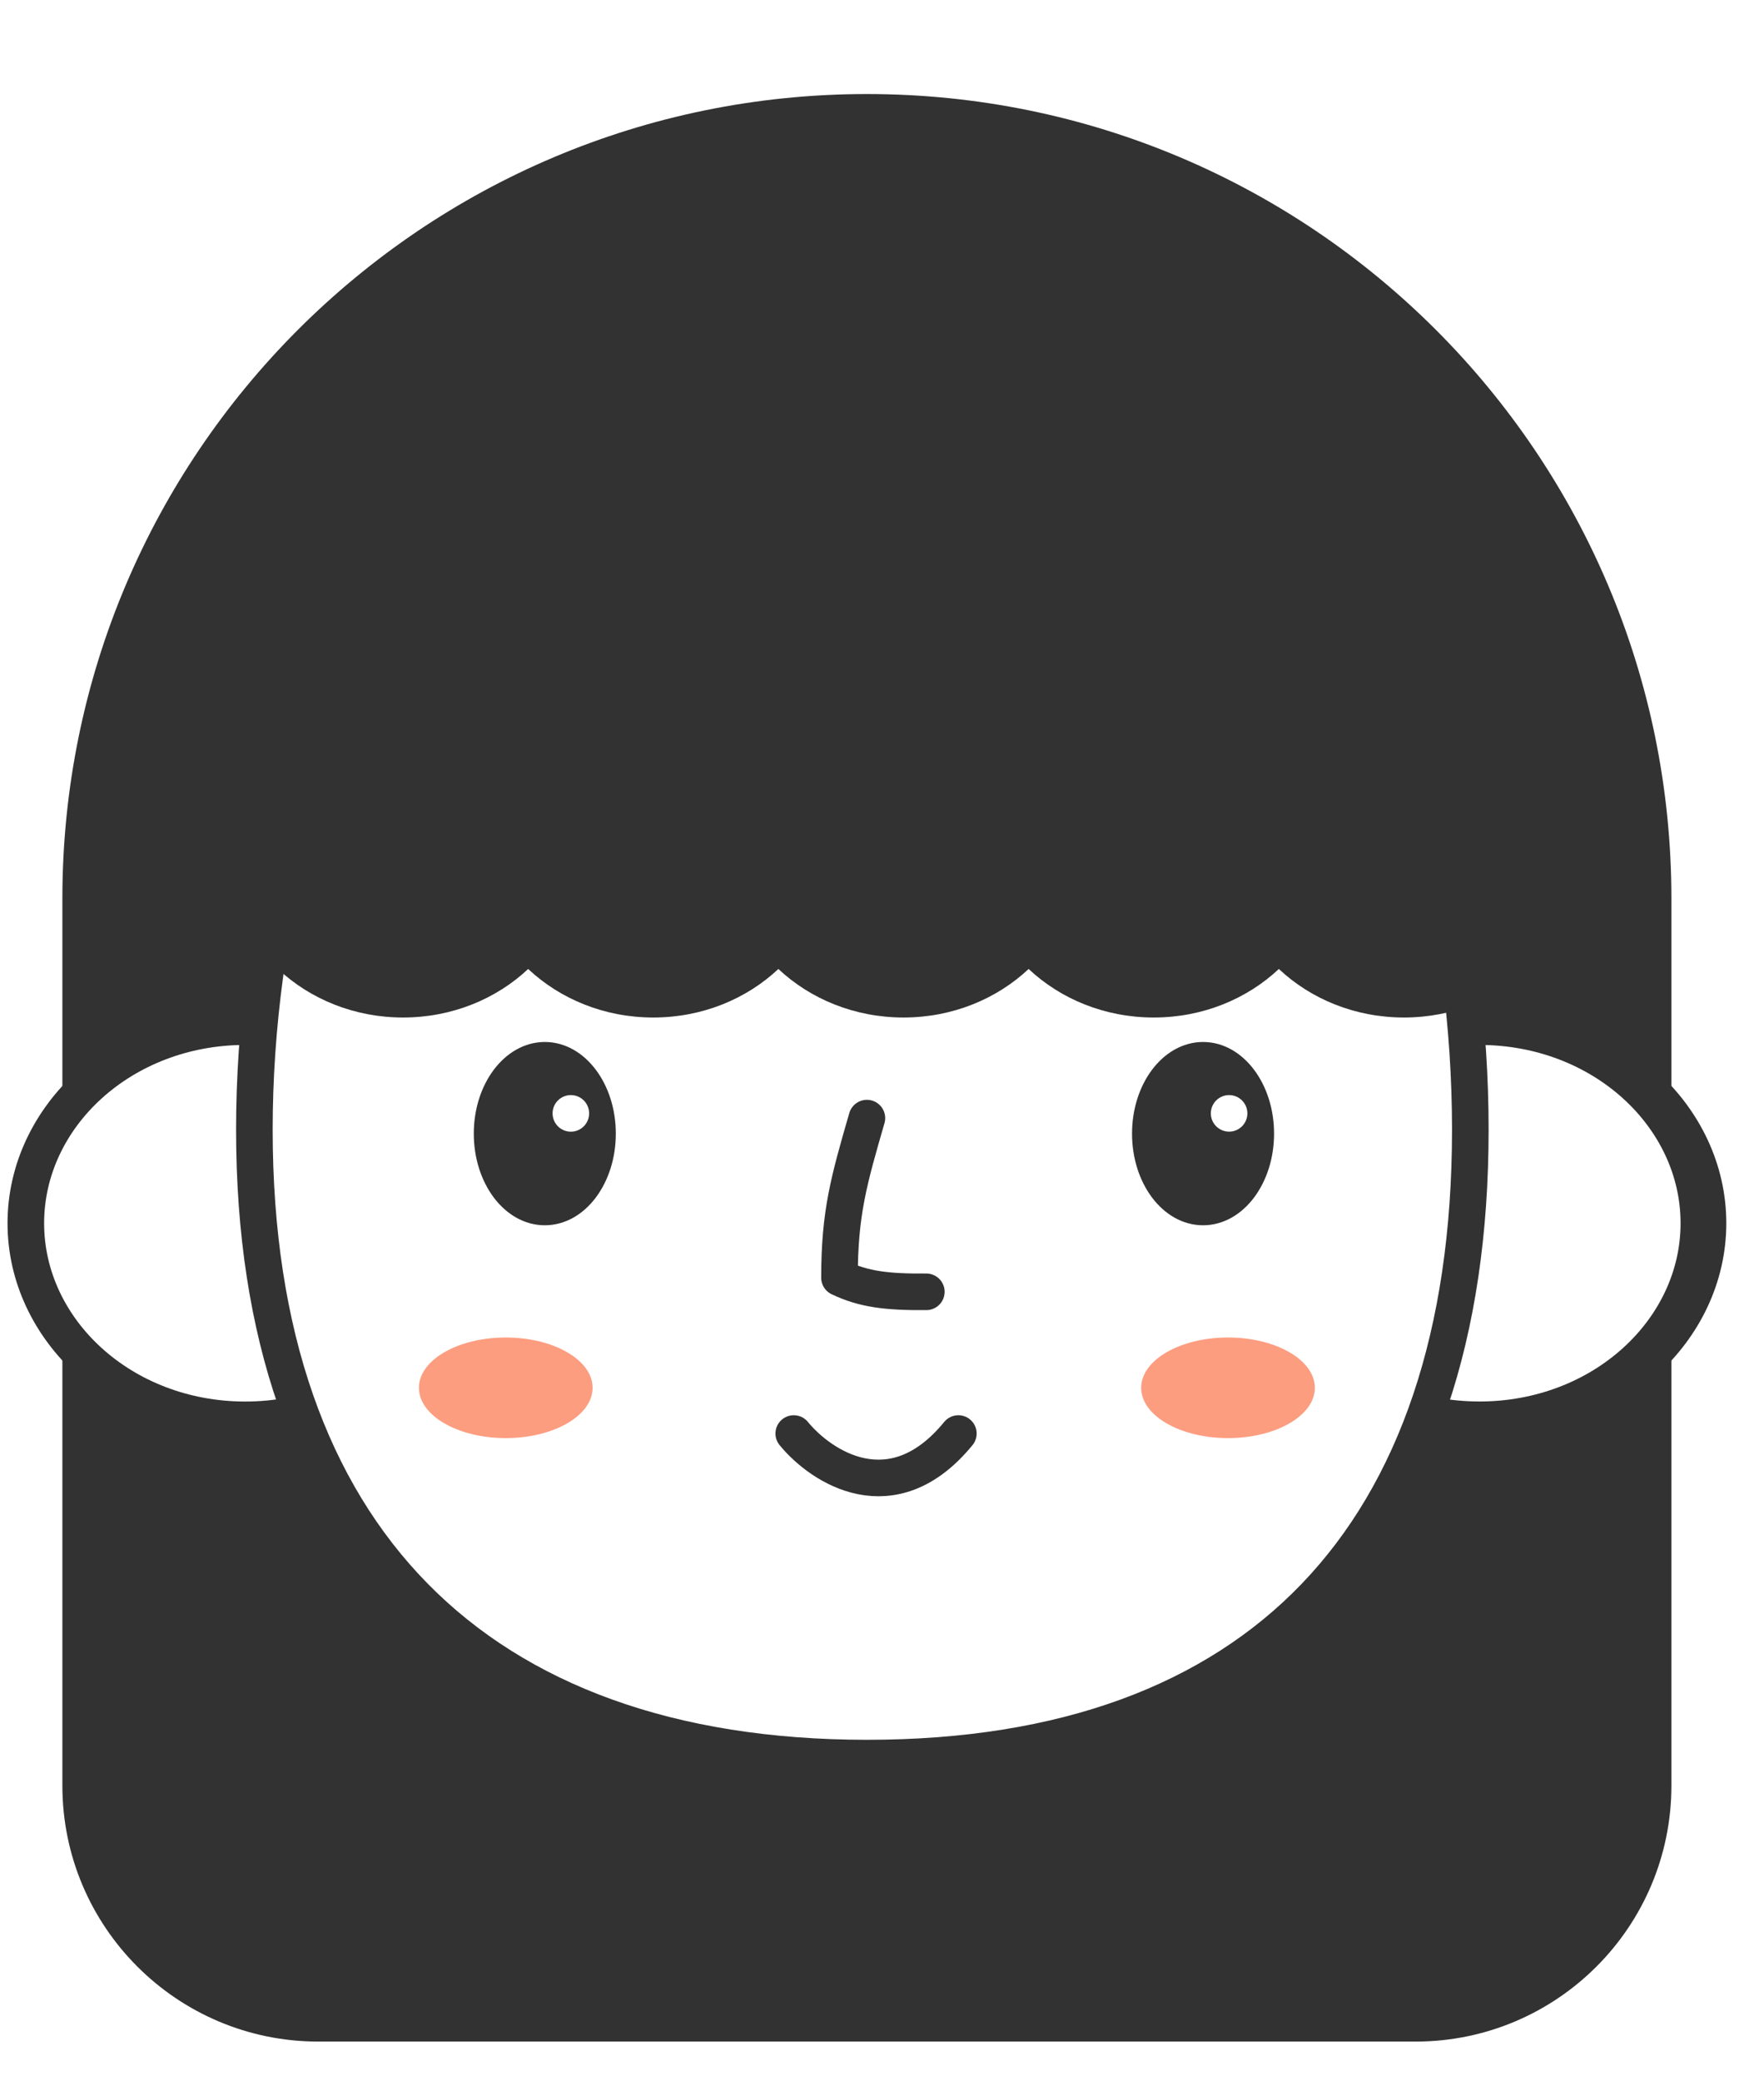<svg width="39" height="46" viewBox="0 0 39 46" fill="none" xmlns="http://www.w3.org/2000/svg">
<path d="M1.379 19.866C1.379 10.043 9.343 2.079 19.166 2.079C28.99 2.079 36.953 10.043 36.953 19.866V39.473C36.953 42.599 34.42 45.133 31.294 45.133H7.039C3.913 45.133 1.379 42.599 1.379 39.473V19.866Z" fill="#323232"/>
<path d="M10.475 27.042C10.475 29.405 8.343 31.388 5.624 31.388C2.905 31.388 0.773 29.405 0.773 27.042C0.773 24.679 2.905 22.696 5.624 22.696C8.343 22.696 10.475 24.679 10.475 27.042Z" fill="white" stroke="#323232" stroke-width="0.809"/>
<path d="M28.06 27.042C28.06 29.404 30.193 31.387 32.911 31.387C35.63 31.387 37.762 29.404 37.762 27.042C37.762 24.679 35.63 22.696 32.911 22.696C30.193 22.696 28.06 24.679 28.06 27.042Z" fill="white" stroke="#323232" stroke-width="0.809"/>
<path d="M10.273 27.042C10.273 29.405 8.14 31.388 5.422 31.388C2.703 31.388 0.571 29.405 0.571 27.042C0.571 24.679 2.703 22.696 5.422 22.696C8.14 22.696 10.273 24.679 10.273 27.042Z" fill="white" stroke="#323232" stroke-width="0.809"/>
<path d="M27.858 27.042C27.858 29.404 29.991 31.387 32.709 31.387C35.428 31.387 37.56 29.404 37.56 27.042C37.56 24.679 35.428 22.696 32.709 22.696C29.991 22.696 27.858 24.679 27.858 27.042Z" fill="white" stroke="#323232" stroke-width="0.809"/>
<path d="M32.507 24.973C32.507 29.511 31.302 32.971 29.068 35.296C26.835 37.619 23.519 38.866 19.172 38.866C14.826 38.866 11.454 37.619 9.167 35.293C6.879 32.966 5.624 29.506 5.624 24.973C5.624 20.433 6.883 15.698 9.217 12.111C11.548 8.528 14.924 6.122 19.172 6.122C23.42 6.122 26.741 8.526 29.018 12.107C31.299 15.694 32.507 20.43 32.507 24.973Z" fill="white" stroke="#323232" stroke-width="0.809" stroke-linecap="round"/>
<path d="M19.166 24.718C18.768 26.094 18.56 26.814 18.56 28.246C19.093 28.501 19.604 28.565 20.48 28.558" stroke="#323232" stroke-width="0.809" stroke-linecap="round" stroke-linejoin="round"/>
<path d="M12.045 26.986C12.462 26.986 12.832 26.761 13.093 26.412C13.355 26.062 13.514 25.585 13.514 25.061C13.514 24.538 13.355 24.06 13.093 23.711C12.832 23.362 12.462 23.136 12.045 23.136C11.629 23.136 11.259 23.362 10.997 23.711C10.735 24.06 10.576 24.538 10.576 25.061C10.576 25.585 10.735 26.062 10.997 26.412C11.259 26.761 11.629 26.986 12.045 26.986Z" fill="#323232" stroke="#323232" stroke-width="0.202" stroke-linecap="round"/>
<path d="M12.621 25.119C12.9 25.119 13.126 24.893 13.126 24.613C13.126 24.334 12.9 24.108 12.621 24.108C12.342 24.108 12.116 24.334 12.116 24.613C12.116 24.893 12.342 25.119 12.621 25.119Z" fill="white" stroke="#323232" stroke-width="0.202"/>
<path d="M26.598 26.986C27.015 26.986 27.384 26.761 27.646 26.412C27.908 26.062 28.067 25.585 28.067 25.061C28.067 24.538 27.908 24.06 27.646 23.711C27.384 23.362 27.015 23.136 26.598 23.136C26.182 23.136 25.812 23.362 25.55 23.711C25.288 24.06 25.129 24.538 25.129 25.061C25.129 25.585 25.288 26.062 25.55 26.412C25.812 26.761 26.182 26.986 26.598 26.986Z" fill="#323232" stroke="#323232" stroke-width="0.202" stroke-linecap="round"/>
<ellipse cx="27.174" cy="24.613" rx="0.404" ry="0.404" fill="white"/>
<path d="M17.549 31.691C18.156 32.432 19.733 33.47 21.188 31.691" stroke="#323232" stroke-width="0.809" stroke-linecap="round" stroke-linejoin="round"/>
<g filter="url(#filter0_f_545_2485)">
<ellipse cx="11.182" cy="30.68" rx="1.92" ry="1.112" fill="#FC9D80"/>
</g>
<g filter="url(#filter1_f_545_2485)">
<ellipse cx="27.15" cy="30.68" rx="1.92" ry="1.112" fill="#FC9D80"/>
</g>
<path d="M32.194 15.319C33.047 14.427 33.089 13.419 33.089 12.365C33.089 8.582 26.943 5.516 19.361 5.516C11.779 5.516 5.633 8.582 5.633 12.365C5.633 13.532 6.218 14.631 7.25 15.593C5.931 16.173 5.018 17.423 5.018 18.871C5.018 20.872 6.761 22.494 8.911 22.494C9.993 22.494 10.972 22.084 11.677 21.421C12.383 22.084 13.361 22.494 14.443 22.494C15.525 22.494 16.504 22.084 17.209 21.421C17.915 22.084 18.894 22.494 19.976 22.494C21.057 22.494 22.036 22.084 22.742 21.421C23.447 22.084 24.426 22.494 25.508 22.494C26.59 22.494 27.568 22.084 28.274 21.421C28.979 22.084 29.958 22.494 31.04 22.494C33.19 22.494 34.933 20.872 34.933 18.871C34.933 17.099 34.001 15.633 32.194 15.319Z" fill="#323232"/>
<defs>
<filter id="filter0_f_545_2485" x="6.837" y="27.143" width="8.691" height="7.074" filterUnits="userSpaceOnUse" color-interpolation-filters="sRGB">
<feFlood flood-opacity="0" result="BackgroundImageFix"/>
<feBlend mode="normal" in="SourceGraphic" in2="BackgroundImageFix" result="shape"/>
<feGaussianBlur stdDeviation="1.213" result="effect1_foregroundBlur_545_2485"/>
</filter>
<filter id="filter1_f_545_2485" x="22.805" y="27.143" width="8.691" height="7.074" filterUnits="userSpaceOnUse" color-interpolation-filters="sRGB">
<feFlood flood-opacity="0" result="BackgroundImageFix"/>
<feBlend mode="normal" in="SourceGraphic" in2="BackgroundImageFix" result="shape"/>
<feGaussianBlur stdDeviation="1.213" result="effect1_foregroundBlur_545_2485"/>
</filter>
</defs>
</svg>
